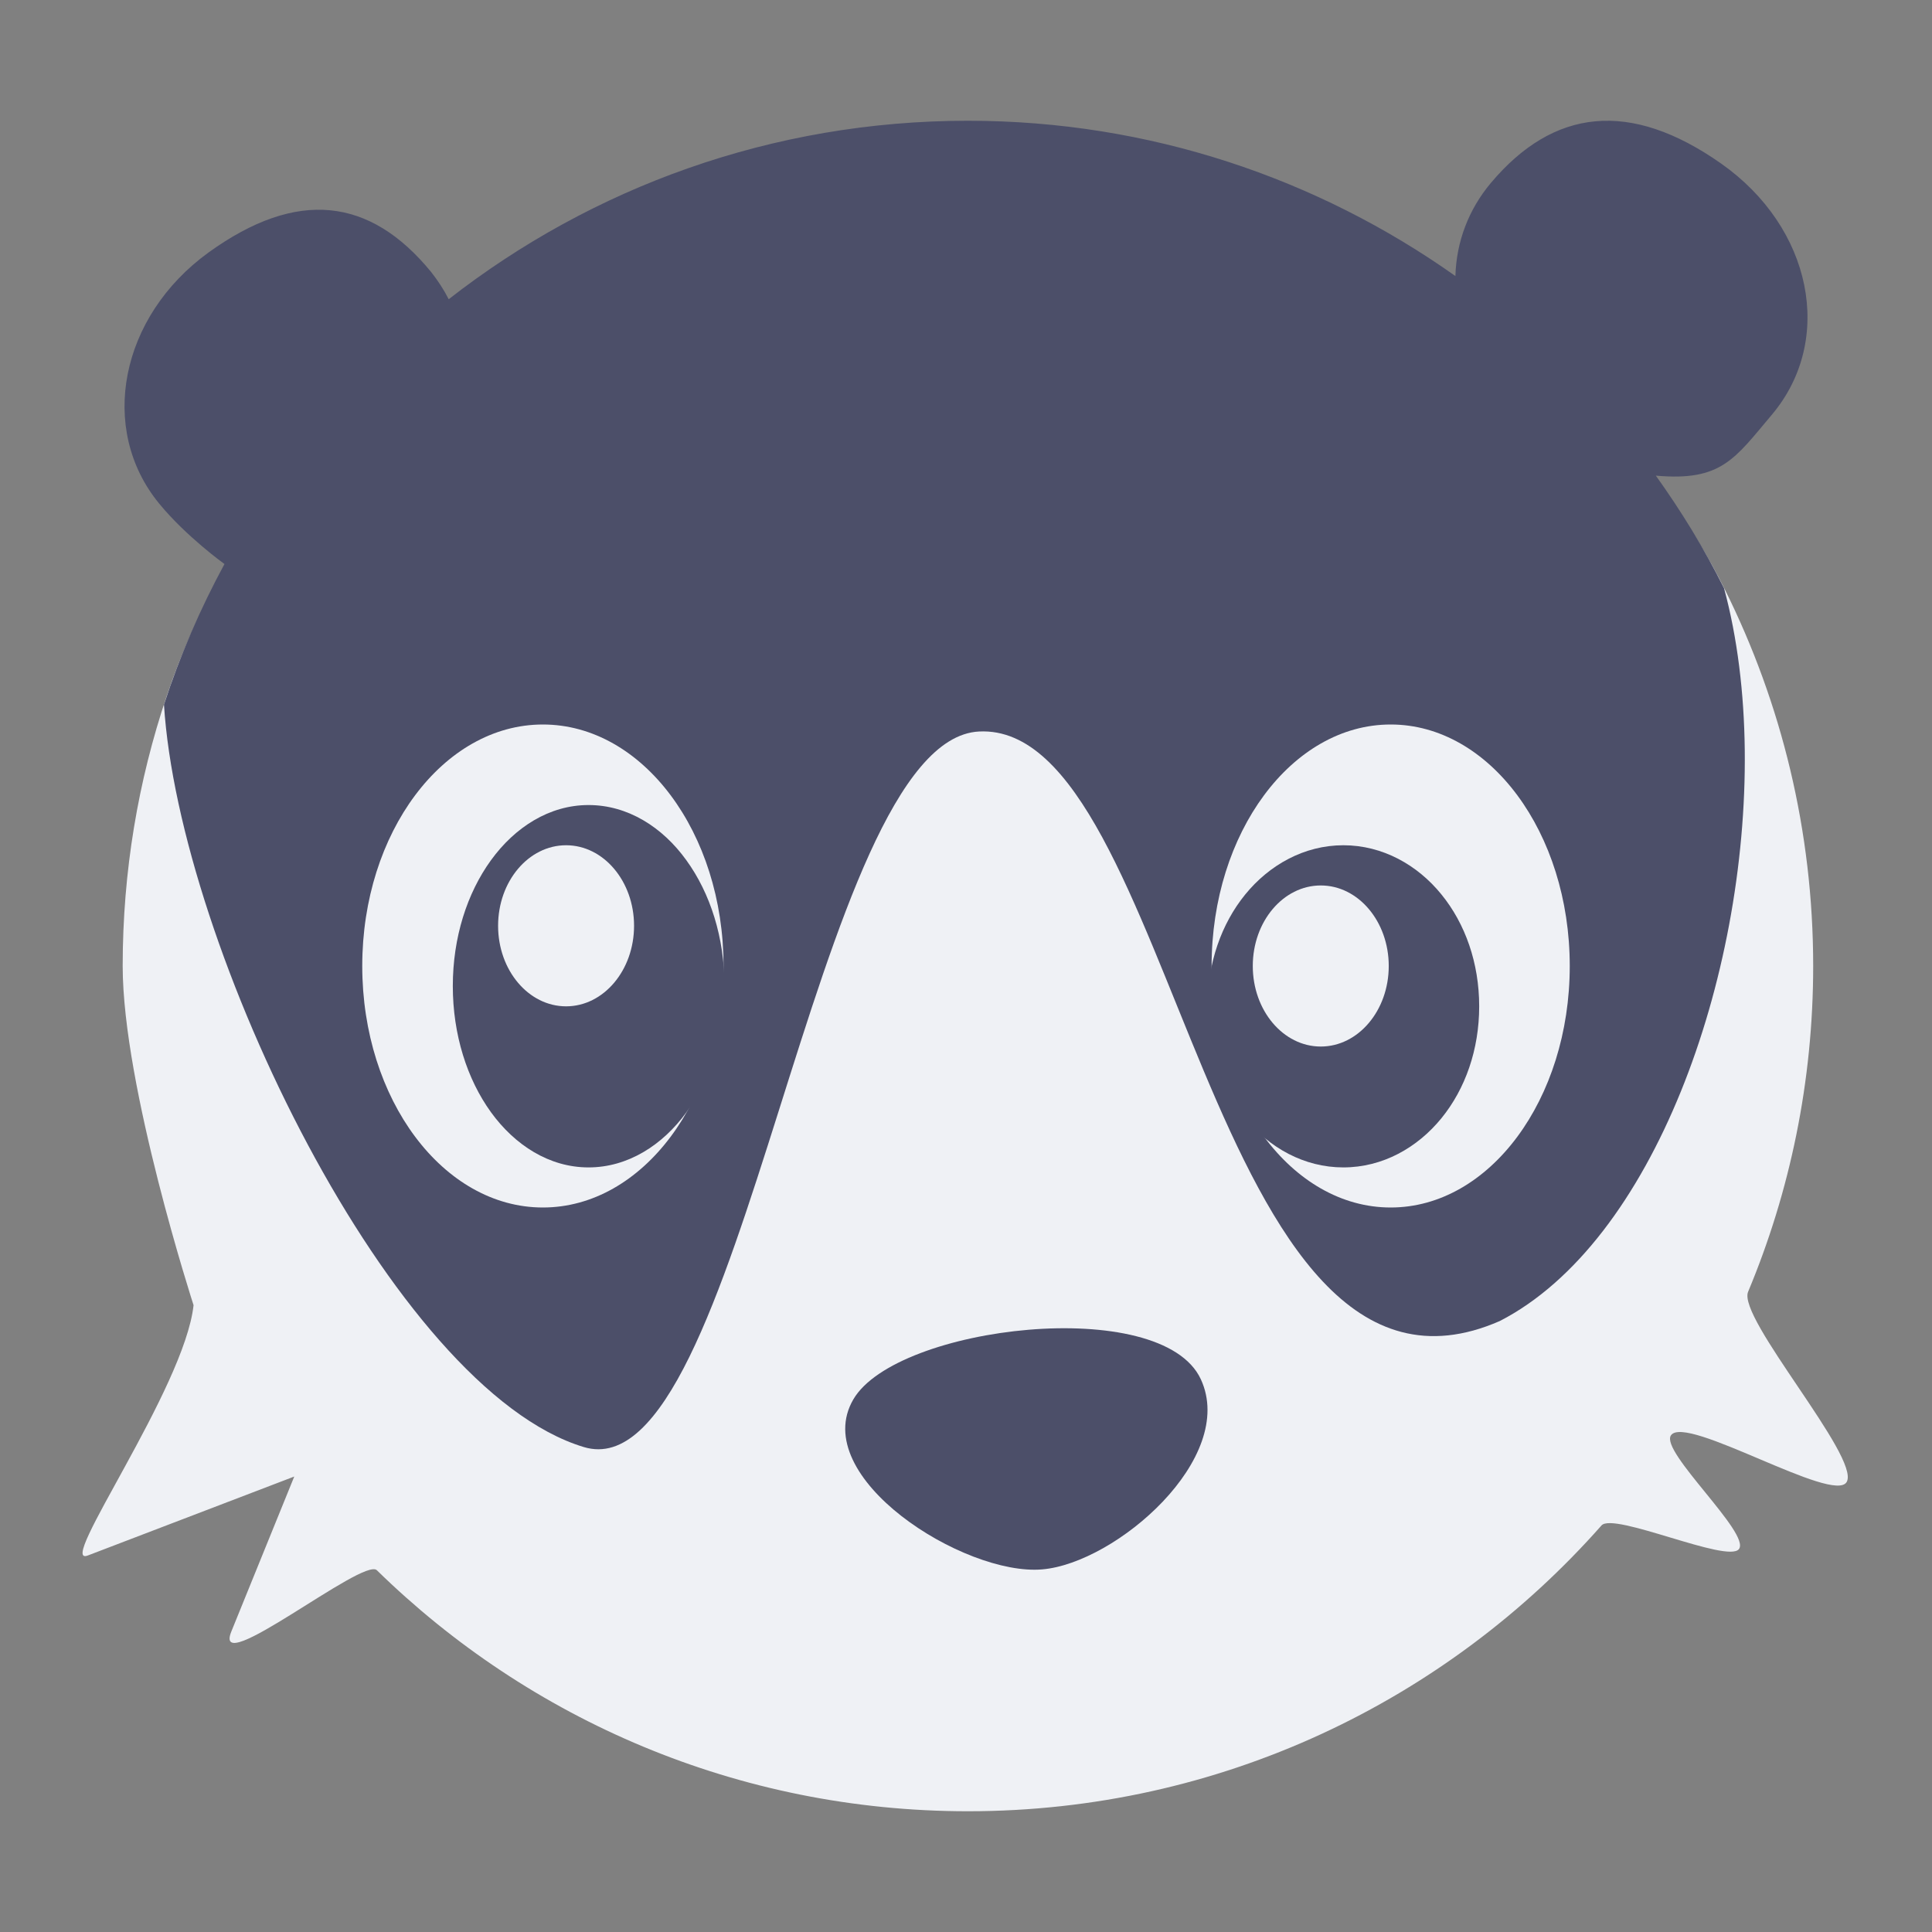 <svg xmlns="http://www.w3.org/2000/svg" width="16" height="16" version="1.1">
 <rect width="100%" height="100%" fill="#808080" stroke="none"/>
 <path style="fill:#eff1f5" d="m 15.016,8 c 0,0.956 -0.192,1.868 -0.539,2.698 -0.091,0.217 0.929,1.369 0.817,1.574 -0.103,0.19 -1.336,-0.564 -1.456,-0.385 -0.091,0.135 0.663,0.813 0.563,0.942 -0.093,0.12 -1.038,-0.309 -1.138,-0.196 C 11.98,14.085 10.105,15 8.016,15 6.111,15 4.383,14.239 3.121,13.004 3.009,12.894 1.752,13.915 1.916,13.511 l 0.521,-1.283 -1.71,0.654 c -0.269,0.103 0.801,-1.382 0.876,-2.073 0,0 -0.587,-1.81 -0.587,-2.809 -3e-7,-0.782 0.128,-1.534 0.365,-2.237 0.933,-2.769 3.551,-3.805 6.635,-3.805 2.747,0 5.124,0.624 6.27,2.927 C 14.753,5.824 15.016,6.881 15.016,8 Z"/>
 <path style="fill:#4c4f69" d="m 8.016,1 c -1.622,0 -3.113,0.552 -4.3,1.478 C 3.675,2.398 3.626,2.323 3.57,2.252 3.064,1.634 2.46,1.562 1.727,2.091 0.995,2.621 0.811,3.551 1.317,4.169 1.541,4.443 1.859,4.671 1.859,4.671 1.659,5.04 1.49,5.429 1.358,5.835 1.483,7.836 3.252,11.506 4.835,11.984 6.155,12.382 6.731,6.128 8.108,6.058 9.737,5.975 10,12 12.421,10.94 c 0.317,-0.163 0.604,-0.422 0.855,-0.747 1.006,-1.304 1.444,-3.683 1.002,-5.321 C 14.115,4.545 13.924,4.234 13.713,3.939 14.257,3.988 14.366,3.799 14.675,3.433 15.195,2.814 15.007,1.884 14.253,1.354 13.5,0.825 12.866,0.897 12.346,1.516 12.163,1.734 12.061,2.001 12.053,2.286 10.912,1.478 9.52,1 8.016,1 Z"/>
 <path style="fill:#4c4f69" d="M 5.75,8.382 A 0.956,1.182 0 0 1 4.794,9.564 0.956,1.182 0 0 1 3.838,8.382 0.956,1.182 0 0 1 4.794,7.2 0.956,1.182 0 0 1 5.75,8.382 Z"/>
 <ellipse style="fill:#eff1f5" cx="4.496" cy="8" rx="1.496" ry="2"/>
 <path style="fill:#4c4f69" d="m 4.874,6.667 c -0.325,0 -0.61,0.184 -0.808,0.457 -0.198,0.273 -0.316,0.64 -0.316,1.042 0,0.402 0.118,0.771 0.316,1.045 0.198,0.273 0.483,0.457 0.808,0.457 0.325,0 0.613,-0.184 0.811,-0.457 C 5.882,8.937 6,8.568 6,8.166 6,7.764 5.882,7.397 5.684,7.124 5.487,6.85 5.199,6.667 4.874,6.667 Z"/>
 <ellipse style="fill:#eff1f5" cx="4.688" cy="7.667" rx=".563" ry=".667"/>
 <path style="fill:#4c4f69" d="m 10.303,8.076 a 0.957,1.182 0 0 0 0.957,1.182 0.957,1.182 0 0 0 0.957,-1.182 0.957,1.182 0 0 0 -0.957,-1.182 0.957,1.182 0 0 0 -0.957,1.182 z"/>
 <ellipse style="fill:#eff1f5" cx="-11.517" cy="8" rx="1.483" ry="2" transform="scale(-1,1)"/>
 <path style="fill:#4c4f69" d="m 11.125,7 c 0.325,0 0.614,0.163 0.812,0.407 0.198,0.243 0.313,0.569 0.313,0.927 0,0.358 -0.115,0.684 -0.313,0.927 -0.198,0.243 -0.486,0.407 -0.812,0.407 -0.325,0 -0.614,-0.163 -0.812,-0.407 C 10.115,9.018 10,8.692 10,8.334 10,7.976 10.115,7.65 10.313,7.407 10.511,7.164 10.8,7 11.125,7 Z"/>
 <ellipse style="fill:#eff1f5" cx="-10.938" cy="8" rx=".563" ry=".667" transform="scale(-1,1)"/>
 <path style="fill:#4c4f69" d="M 7.067,11.589 C 7.424,10.978 9.62,10.718 9.945,11.423 10.246,12.075 9.243,12.945 8.631,12.997 7.985,13.053 6.691,12.233 7.067,11.589 Z"/>
</svg>
